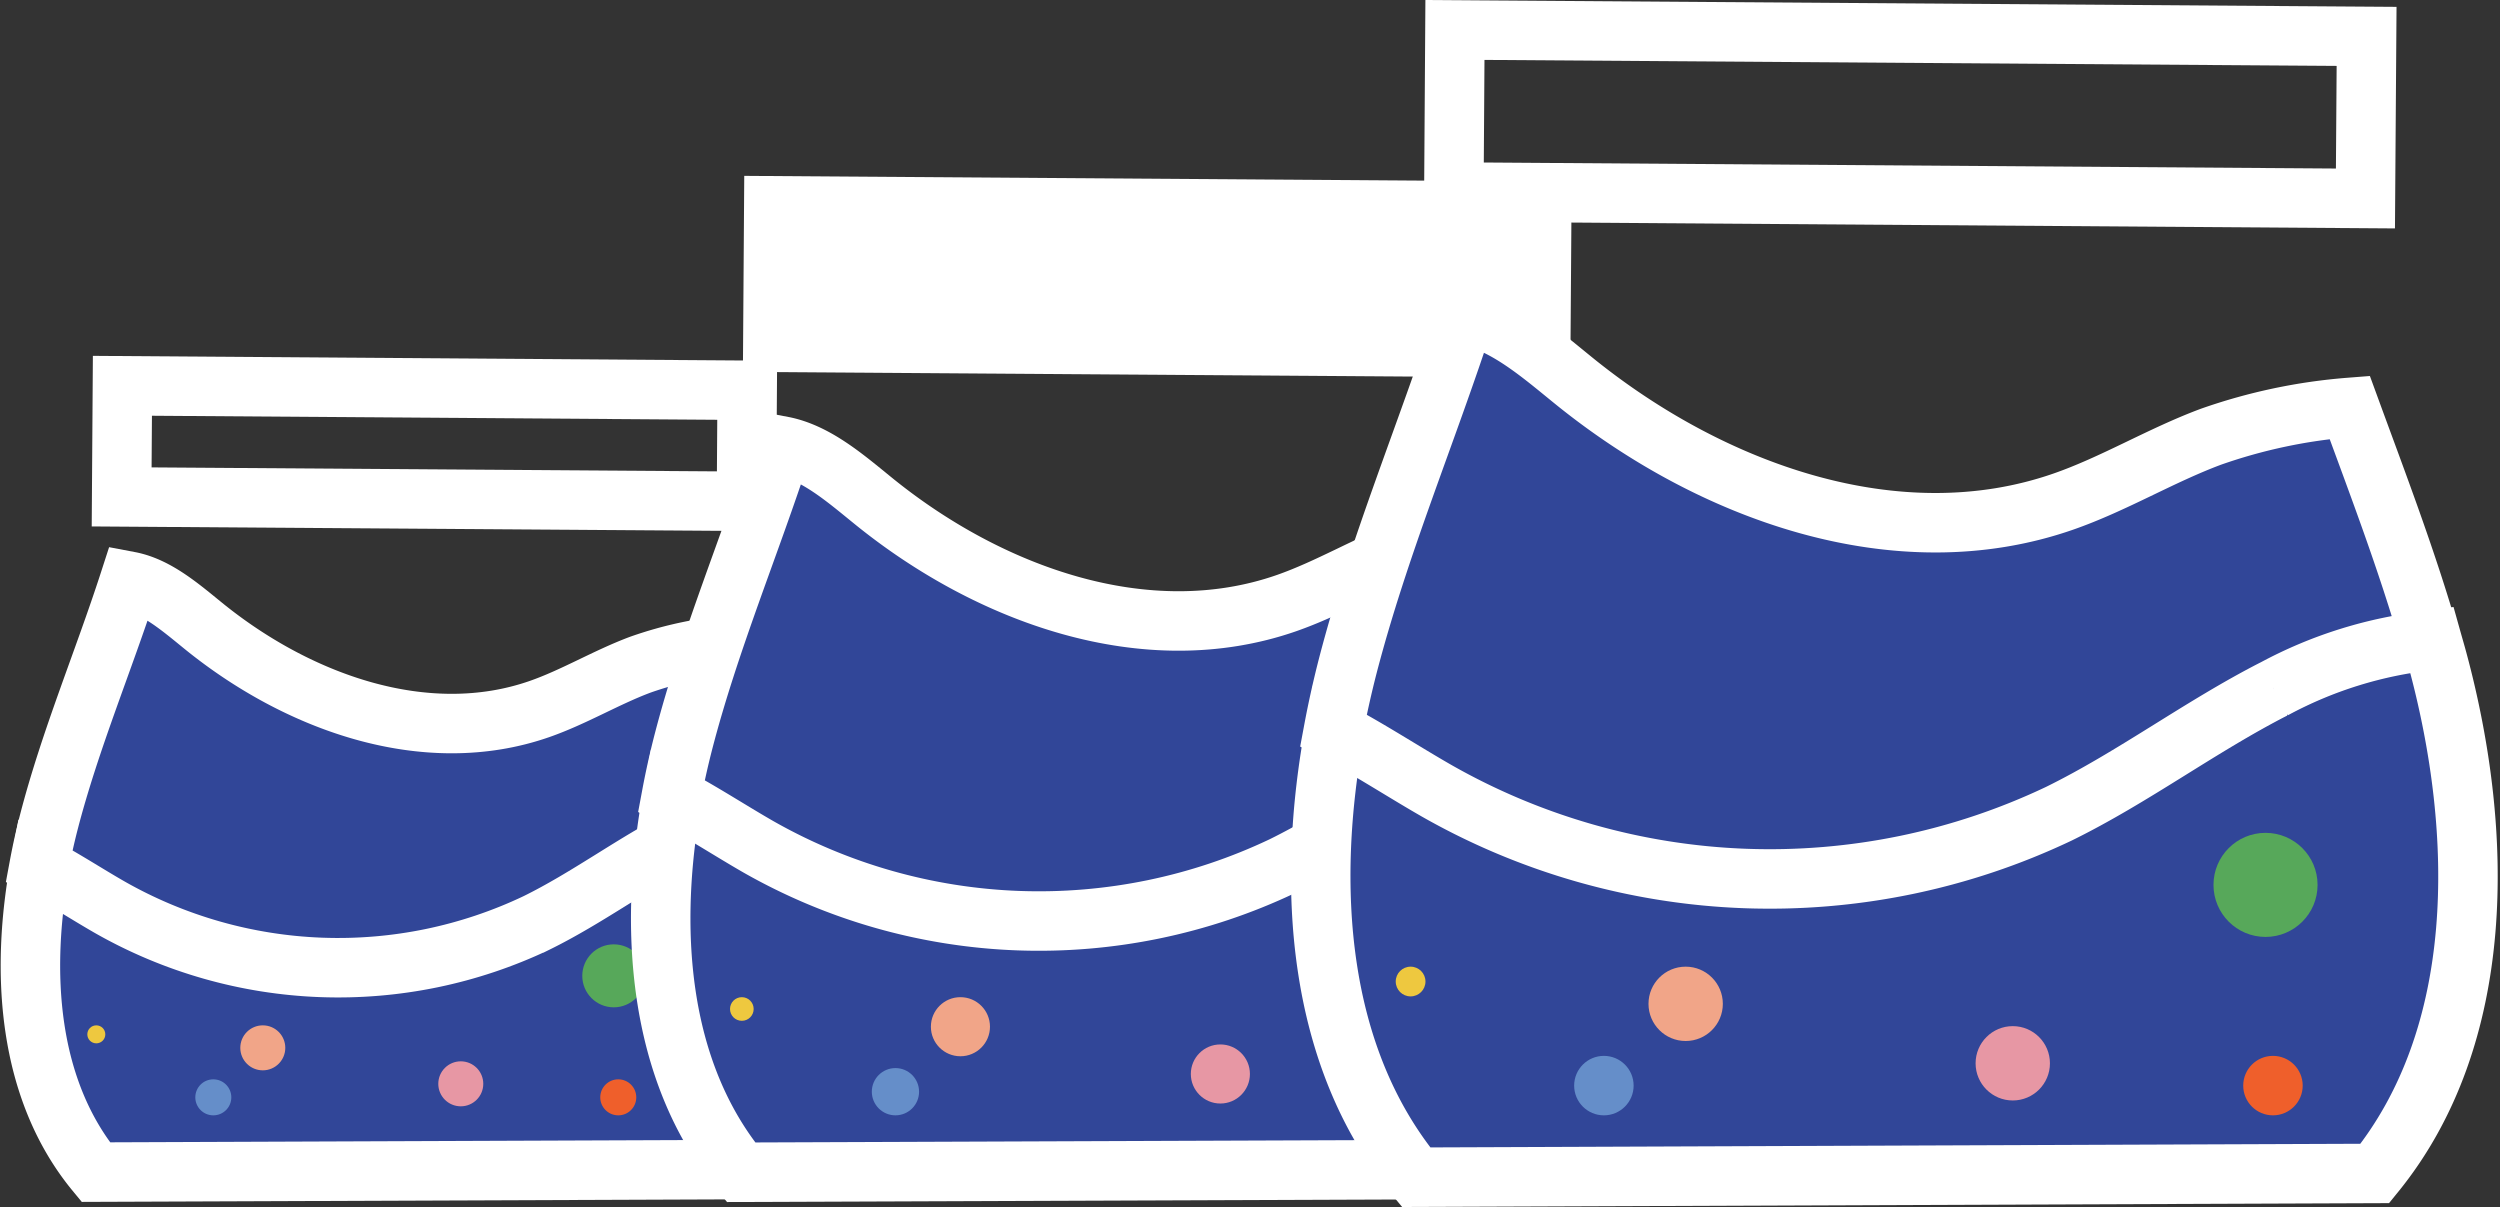 <svg xmlns="http://www.w3.org/2000/svg" viewBox="0 0 168.143 81.178">
  <rect x="0" y="0" width="168.143" height="81.178" fill="#333333" stroke="none"/>
  <defs>
    <style>
      .cls-1, .cls-10 {
        fill: #314698;
      }

      .cls-1, .cls-11, .cls-3 {
        stroke: #fff;
        stroke-width: 4px;
      }

      .cls-1, .cls-11, .cls-2, .cls-3 {
        fill-rule: evenodd;
      }

      .cls-2, .cls-3 {
        fill: none;
      }

      .cls-4 {
        fill: #57a85a;
      }

      .cls-5 {
        fill: #ef5f2b;
      }

      .cls-6 {
        fill: #e797a4;
      }

      .cls-7 {
        fill: #f1a588;
      }

      .cls-8 {
        fill: #658ec9;
      }

      .cls-9 {
        fill: #eec83f;
      }

      .cls-11 {
        fill: #fff;
      }
    </style>
  </defs>
  <g id="_3-jar-active" data-name="3-jar-active" transform="translate(-502.127 -550.203)">
    <g id="Group-19" transform="translate(504.173 576.151)">
      <path id="Fill-75" class="cls-1" d="M34.105,12.165c3.423-1.667,6.513-3.975,9.911-5.7a19.74,19.74,0,0,1,7.2-2.217c.092.33.189.657.278.988,2.145,7.966,2.268,17.285-2.9,23.638l-44.2.173C-.191,23.494-.7,15.612.662,8.36c1.619.844,3.2,1.874,4.757,2.755a31.278,31.278,0,0,0,28.686,1.051" transform="translate(0 23.838)"/>
      <path id="Fill-77" class="cls-2" d="M28.676,17.168c-7.682,2.671-16.315-.449-22.682-5.617C4.474,10.319,2.85,8.907,1.017,8.559A59.535,59.535,0,0,0,3.006.951L38.318.814a76.791,76.791,0,0,0,3.6,12A25.289,25.289,0,0,0,35.5,14.174c-2.326.868-4.481,2.179-6.825,2.994" transform="translate(5.704 4.565)"/>
      <path id="Fill-79" class="cls-1" d="M43.439,19.224c-3.4,1.738-6.486,4.068-9.91,5.75a31.041,31.041,0,0,1-28.685-1.06c-1.555-.89-3.138-1.928-4.755-2.779.186-1,.407-1.986.656-2.954C2.172,12.669,4.407,7.393,6.156,1.989c1.83.347,3.447,1.756,4.963,2.986,6.348,5.16,14.954,8.275,22.613,5.61,2.337-.814,4.485-2.125,6.8-2.989a25.208,25.208,0,0,1,6.4-1.354c1.3,3.558,2.66,7.1,3.7,10.745a19.551,19.551,0,0,0-7.2,2.237" transform="translate(0.496 11.158)"/>
      <path id="Fill-109" class="cls-3" d="M42.95,7.769.928,7.473.979,0,43,.3Z" transform="translate(5.208)"/>
      <circle id="Ellipse_75" data-name="Ellipse 75" class="cls-4" cx="2.118" cy="2.118" r="2.118" transform="translate(37.116 37.566)"/>
      <circle id="Ellipse_76" data-name="Ellipse 76" class="cls-5" cx="1.211" cy="1.211" r="1.211" transform="translate(38.326 46.645)"/>
      <circle id="Ellipse_77" data-name="Ellipse 77" class="cls-6" cx="1.513" cy="1.513" r="1.513" transform="translate(27.432 45.434)"/>
      <circle id="Ellipse_78" data-name="Ellipse 78" class="cls-7" cx="1.513" cy="1.513" r="1.513" transform="translate(14.116 43.014)"/>
      <circle id="Ellipse_79" data-name="Ellipse 79" class="cls-8" cx="1.211" cy="1.211" r="1.211" transform="translate(11.09 46.645)"/>
      <circle id="Ellipse_80" data-name="Ellipse 80" class="cls-9" cx="0.605" cy="0.605" r="0.605" transform="translate(3.827 43.014)"/>
      <circle id="Ellipse_81" data-name="Ellipse 81" class="cls-10" cx="1.513" cy="1.513" r="1.513" transform="translate(4.432 39.382)"/>
    </g>
    <g id="Group-19-2" data-name="Group-19" transform="translate(546.565 564.045)">
      <path id="Fill-75-2" data-name="Fill-75" class="cls-1" d="M41.917,13.979c4.207-2.049,8-4.886,12.181-7a24.262,24.262,0,0,1,8.847-2.725c.113.406.233.807.342,1.215,2.636,9.79,2.788,21.244-3.563,29.052L5.4,34.729C-.235,27.9-.862,18.215.814,9.3c1.99,1.037,3.935,2.3,5.846,3.386a38.442,38.442,0,0,0,35.257,1.291" transform="translate(0 30.271)"/>
      <path id="Fill-79-2" data-name="Fill-79" class="cls-1" d="M53.369,23.172c-4.176,2.136-7.972,5-12.18,7.067a38.151,38.151,0,0,1-35.256-1.3C4.022,27.841,2.076,26.566.088,25.52c.229-1.228.5-2.44.806-3.63,1.755-6.774,4.5-13.258,6.652-19.9,2.249.426,4.237,2.159,6.1,3.67,7.8,6.342,18.379,10.171,27.792,6.9,2.873-1,5.512-2.612,8.363-3.674a30.982,30.982,0,0,1,7.869-1.664c1.6,4.374,3.269,8.73,4.547,13.206a24.029,24.029,0,0,0-8.846,2.749" transform="translate(0.63 14.169)"/>
      <path id="Fill-109-2" data-name="Fill-109" class="cls-11" d="M52.576,9.548.928,9.184.991,0l51.65.364Z" transform="translate(6.613)"/>
      <ellipse id="Ellipse_82" data-name="Ellipse 82" class="cls-4" cx="2.781" cy="2.781" rx="2.781" ry="2.781" transform="translate(48.369 46.073)"/>
      <ellipse id="Ellipse_83" data-name="Ellipse 83" class="cls-5" cx="1.589" cy="1.589" rx="1.589" ry="1.589" transform="translate(49.959 57.994)"/>
      <ellipse id="Ellipse_84" data-name="Ellipse 84" class="cls-6" cx="1.987" cy="1.987" rx="1.987" ry="1.987" transform="translate(35.654 56.404)"/>
      <ellipse id="Ellipse_85" data-name="Ellipse 85" class="cls-7" cx="1.987" cy="1.987" rx="1.987" ry="1.987" transform="translate(18.171 53.225)"/>
      <ellipse id="Ellipse_86" data-name="Ellipse 86" class="cls-8" cx="1.589" cy="1.589" rx="1.589" ry="1.589" transform="translate(14.198 57.994)"/>
      <ellipse id="Ellipse_87" data-name="Ellipse 87" class="cls-9" cx="0.795" cy="0.795" rx="0.795" ry="0.795" transform="translate(4.661 53.225)"/>
      <ellipse id="Ellipse_88" data-name="Ellipse 88" class="cls-10" cx="1.987" cy="1.987" rx="1.987" ry="1.987" transform="translate(5.456 48.457)"/>
    </g>
    <g id="Group-19-3" data-name="Group-19" transform="translate(590.958 552.218)">
      <path id="Fill-75-3" data-name="Fill-75" class="cls-1" d="M49.759,15.8c4.994-2.432,9.5-5.8,14.459-8.315a28.8,28.8,0,0,1,10.5-3.235c.135.481.276.958.406,1.442,3.129,11.622,3.309,25.219-4.229,34.487l-64.482.253c-6.693-8.1-7.438-19.6-5.448-30.184,2.362,1.231,4.672,2.734,6.94,4.019A45.634,45.634,0,0,0,49.759,15.8" transform="translate(0 36.729)"/>
      <path id="Fill-79-3" data-name="Fill-79" class="cls-1" d="M63.337,27.134c-4.957,2.535-9.463,5.935-14.459,8.388A45.288,45.288,0,0,1,7.026,33.976c-2.268-1.3-4.578-2.813-6.938-4.054.272-1.457.594-2.9.956-4.309,2.083-8.042,5.344-15.739,7.9-23.624,2.67.506,5.03,2.562,7.24,4.357C25.443,13.874,38,18.419,49.173,14.531c3.41-1.187,6.543-3.1,9.927-4.362a36.778,36.778,0,0,1,9.341-1.975c1.9,5.192,3.881,10.364,5.4,15.677a28.525,28.525,0,0,0-10.5,3.264" transform="translate(0.764 17.192)"/>
      <path id="Fill-109-3" data-name="Fill-109" class="cls-3" d="M62.238,11.334.928,10.9,1,0,62.315.432Z" transform="translate(8.024)"/>
      <circle id="Ellipse_89" data-name="Ellipse 89" class="cls-4" cx="3.5" cy="3.5" r="3.5" transform="translate(60.042 54)"/>
      <circle id="Ellipse_90" data-name="Ellipse 90" class="cls-5" cx="2" cy="2" r="2" transform="translate(62.042 69)"/>
      <circle id="Ellipse_91" data-name="Ellipse 91" class="cls-6" cx="2.5" cy="2.5" r="2.5" transform="translate(44.042 67)"/>
      <circle id="Ellipse_92" data-name="Ellipse 92" class="cls-7" cx="2.5" cy="2.5" r="2.5" transform="translate(22.042 63)"/>
      <circle id="Ellipse_93" data-name="Ellipse 93" class="cls-8" cx="2" cy="2" r="2" transform="translate(17.042 69)"/>
      <circle id="Ellipse_94" data-name="Ellipse 94" class="cls-9" cx="1" cy="1" r="1" transform="translate(5.042 63)"/>
      <circle id="Ellipse_95" data-name="Ellipse 95" class="cls-10" cx="2.5" cy="2.5" r="2.5" transform="translate(6.042 57)"/>
    </g>
  </g>
</svg>
